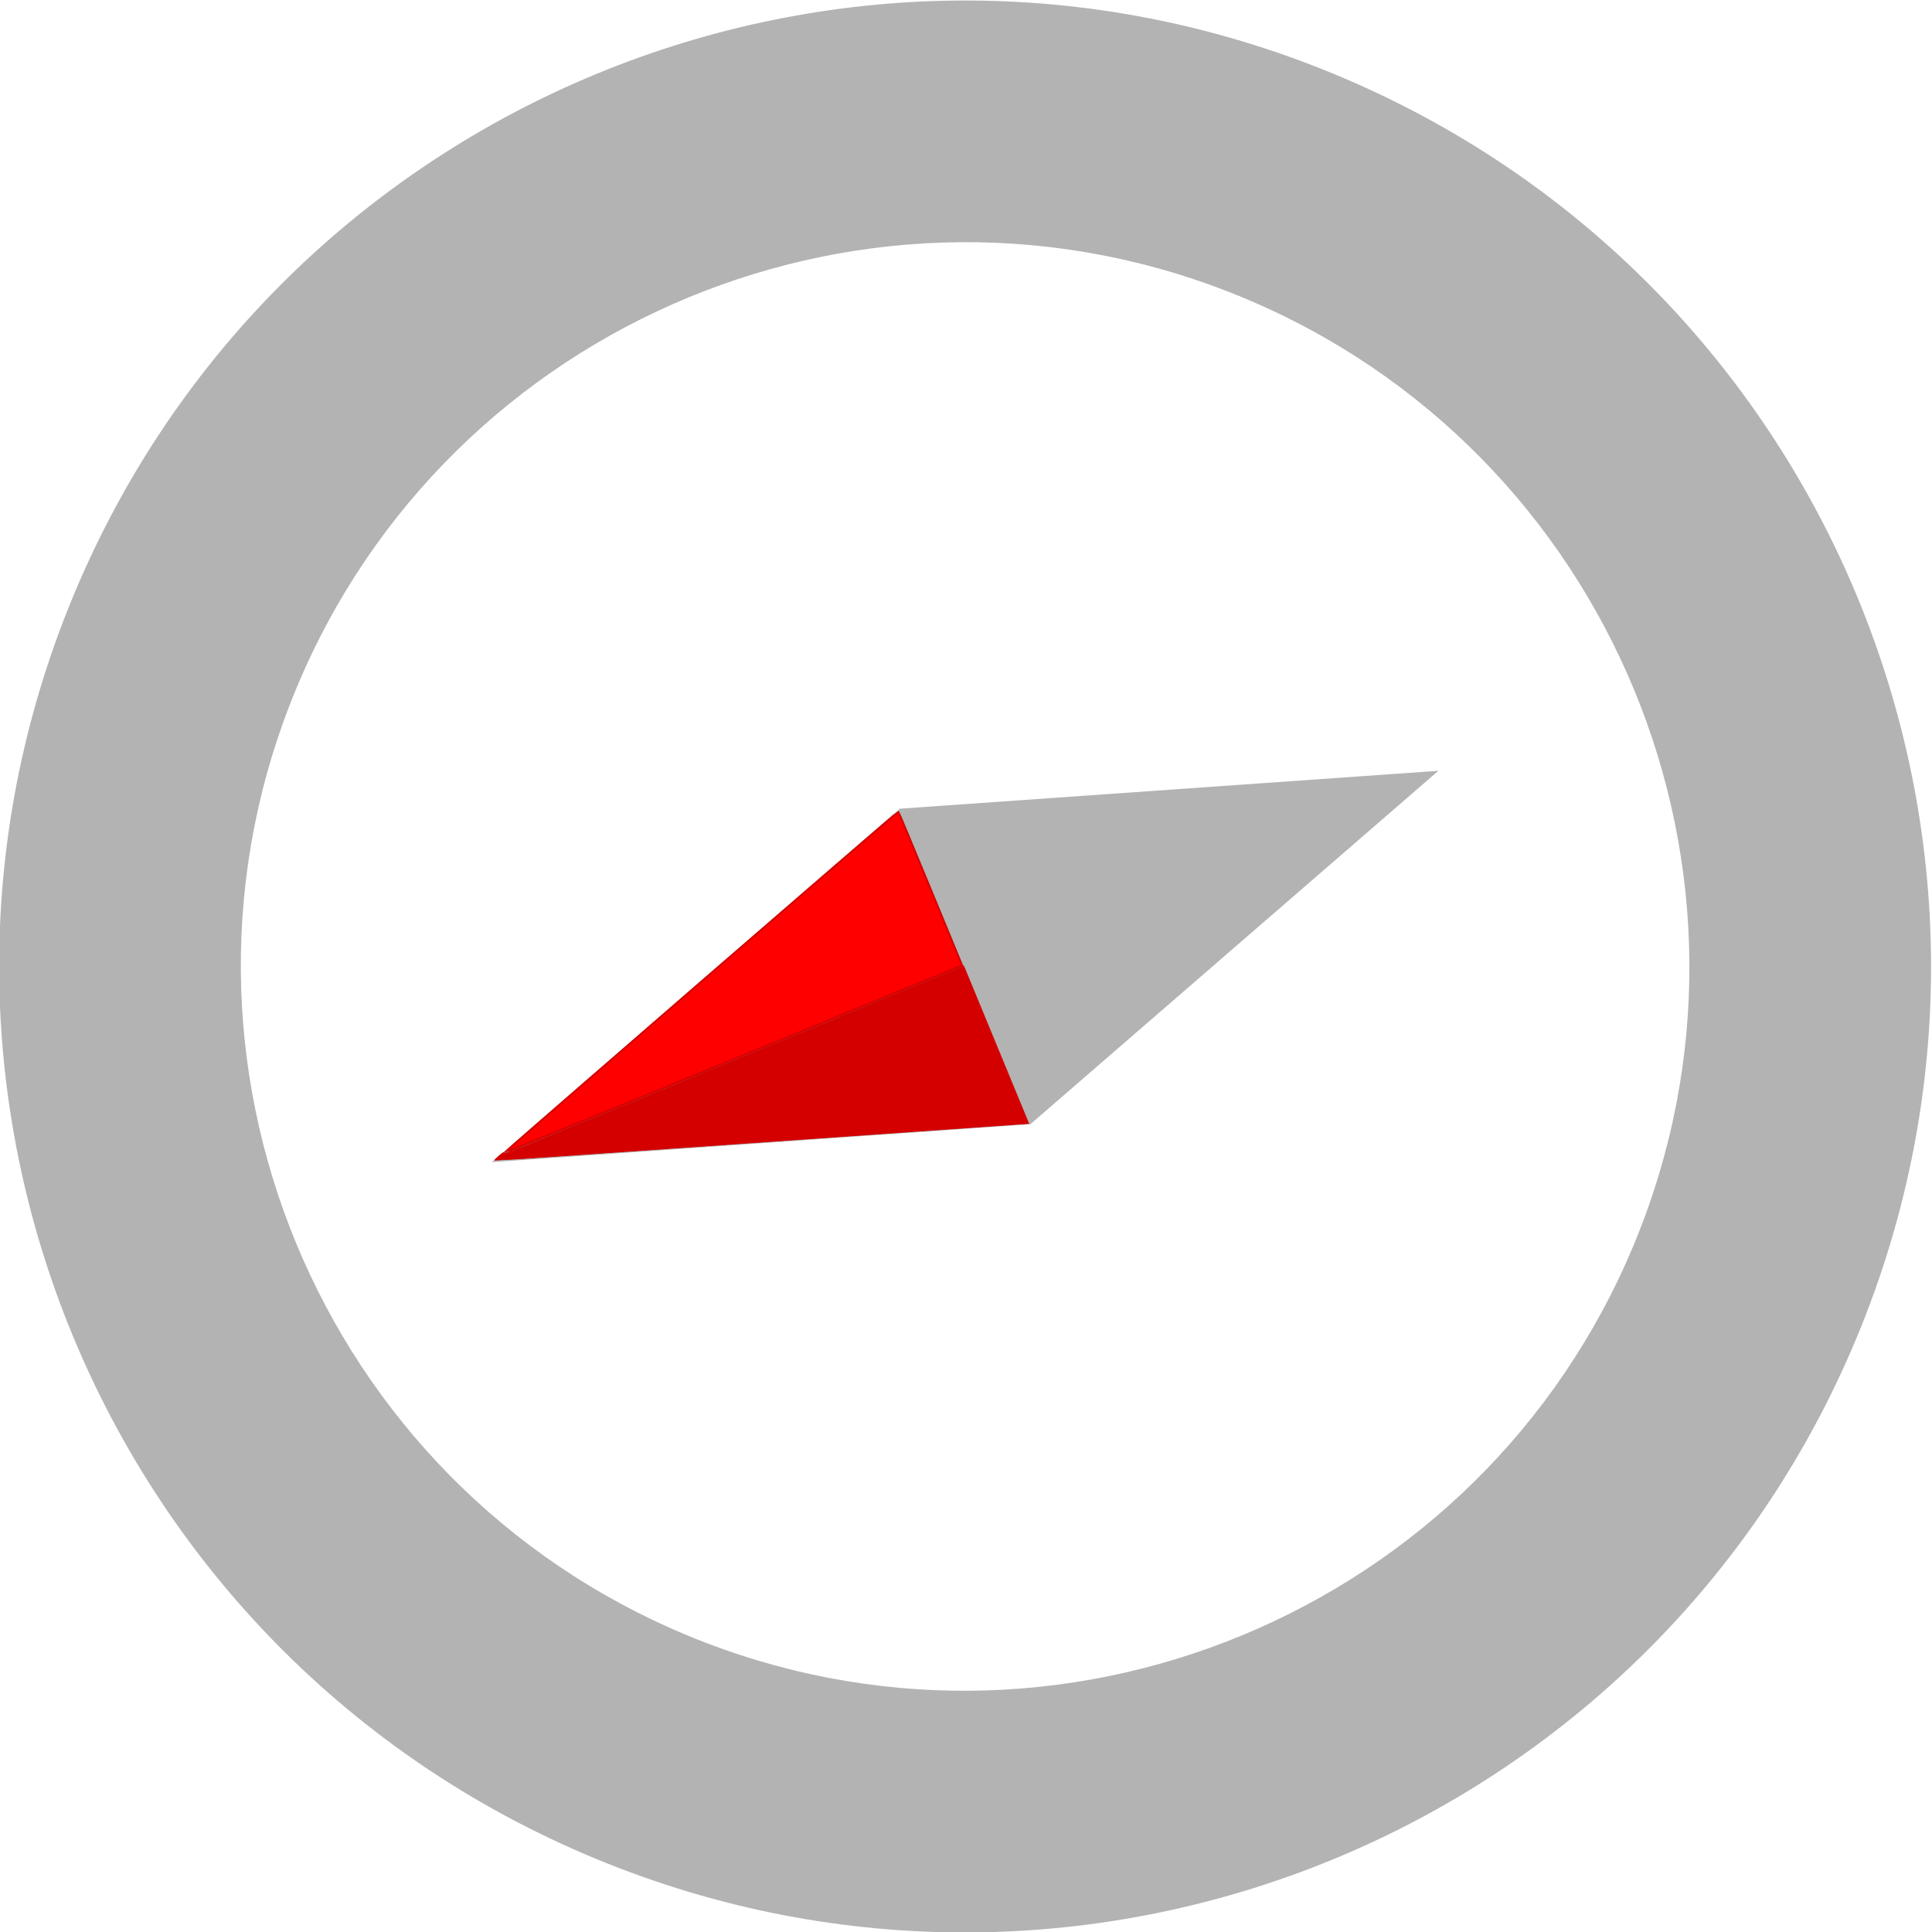 <?xml version="1.0" encoding="UTF-8" standalone="no"?>
<!-- Generator: Adobe Illustrator 15.1.0, SVG Export Plug-In . SVG Version: 6.00 Build 0)  -->

<svg
   xmlns:dc="http://purl.org/dc/elements/1.1/"
   xmlns:cc="http://creativecommons.org/ns#"
   xmlns:rdf="http://www.w3.org/1999/02/22-rdf-syntax-ns#"
   xmlns:svg="http://www.w3.org/2000/svg"
   xmlns="http://www.w3.org/2000/svg"
   xmlns:sodipodi="http://sodipodi.sourceforge.net/DTD/sodipodi-0.dtd"
   xmlns:inkscape="http://www.inkscape.org/namespaces/inkscape"
   version="1.1"
   id="Layer_1"
   x="0px"
   y="0px"
   width="512px"
   height="512px"
   viewBox="0 0 512 512"
   enable-background="new 0 0 512 512"
   xml:space="preserve"
   inkscape:version="0.48.5 r10040"
   sodipodi:docname="windbearing_SW.svg"><defs
   id="defs78" /><sodipodi:namedview
   pagecolor="#ffffff"
   bordercolor="#666666"
   borderopacity="1"
   objecttolerance="10"
   gridtolerance="10"
   guidetolerance="10"
   inkscape:pageopacity="0"
   inkscape:pageshadow="2"
   inkscape:window-width="1366"
   inkscape:window-height="746"
   id="namedview76"
   showgrid="false"
   inkscape:zoom="0.86"
   inkscape:cx="256"
   inkscape:cy="194.81369"
   inkscape:window-x="-8"
   inkscape:window-y="-8"
   inkscape:window-maximized="1"
   inkscape:current-layer="g3083"><inkscape:grid
     type="xygrid"
     id="grid2987" /></sodipodi:namedview>


<g
   id="g3083"
   transform="matrix(0.707,-0.707,0.707,0.707,-106.039,256)"><g
     style="fill:#b3b3b3"
     id="g70"
     transform="matrix(-0.382,-0.924,0.924,-0.382,117.032,590.297)">
	<g
   style="fill:#b3b3b3"
   id="g72">
		<path
   style="fill:#b3b3b3"
   id="path74"
   d="M 256,0 C 114.604,0 0,114.604 0,256 0,397.375 114.604,512 256,512 397.375,512 512,397.375 512,256 512,114.604 397.375,0 256,0 z m 0,448 C 150.125,448 64,361.875 64,256 64,150.125 150.125,64 256,64 c 105.875,0 192,86.125 192,192 0,105.875 -86.125,192 -192,192 z m -96,-96 128,-64 64,-128 -128,64 -64,128 z"
   inkscape:connector-curvature="0" />
	</g>
</g><path
     inkscape:connector-curvature="0"
     id="path3079"
     d="m 263.891,234.869 -8.456,20.332 -60.429,-25.229 c -33.236,-13.876 -60.395,-25.314 -60.353,-25.418 0.078,-0.192 137.564,9.667 137.648,9.871 0.025,0.061 -3.759,9.261 -8.41,20.444 z"
     style="fill:#ff0000;fill-opacity:1;fill-rule:nonzero;stroke:#d40000;stroke-width:0.474" /><path
     inkscape:connector-curvature="0"
     id="path3081"
     d="m 246.944,276.448 -8.671,20.858 -53.523,-46.538 c -29.438,-25.596 -53.503,-46.588 -53.477,-46.648 0.025,-0.061 0.778,-0.061 1.674,3.8e-4 1.312,0.089 1.608,0.174 1.526,0.439 -0.081,0.261 1.298,0.917 6.831,3.247 20.793,8.756 47.671,20.006 79.062,33.092 l 35.248,14.693 -8.671,20.858 z"
     style="fill:#d40000;fill-opacity:1;fill-rule:nonzero;stroke:#d40000;stroke-width:0.193" /></g></svg>